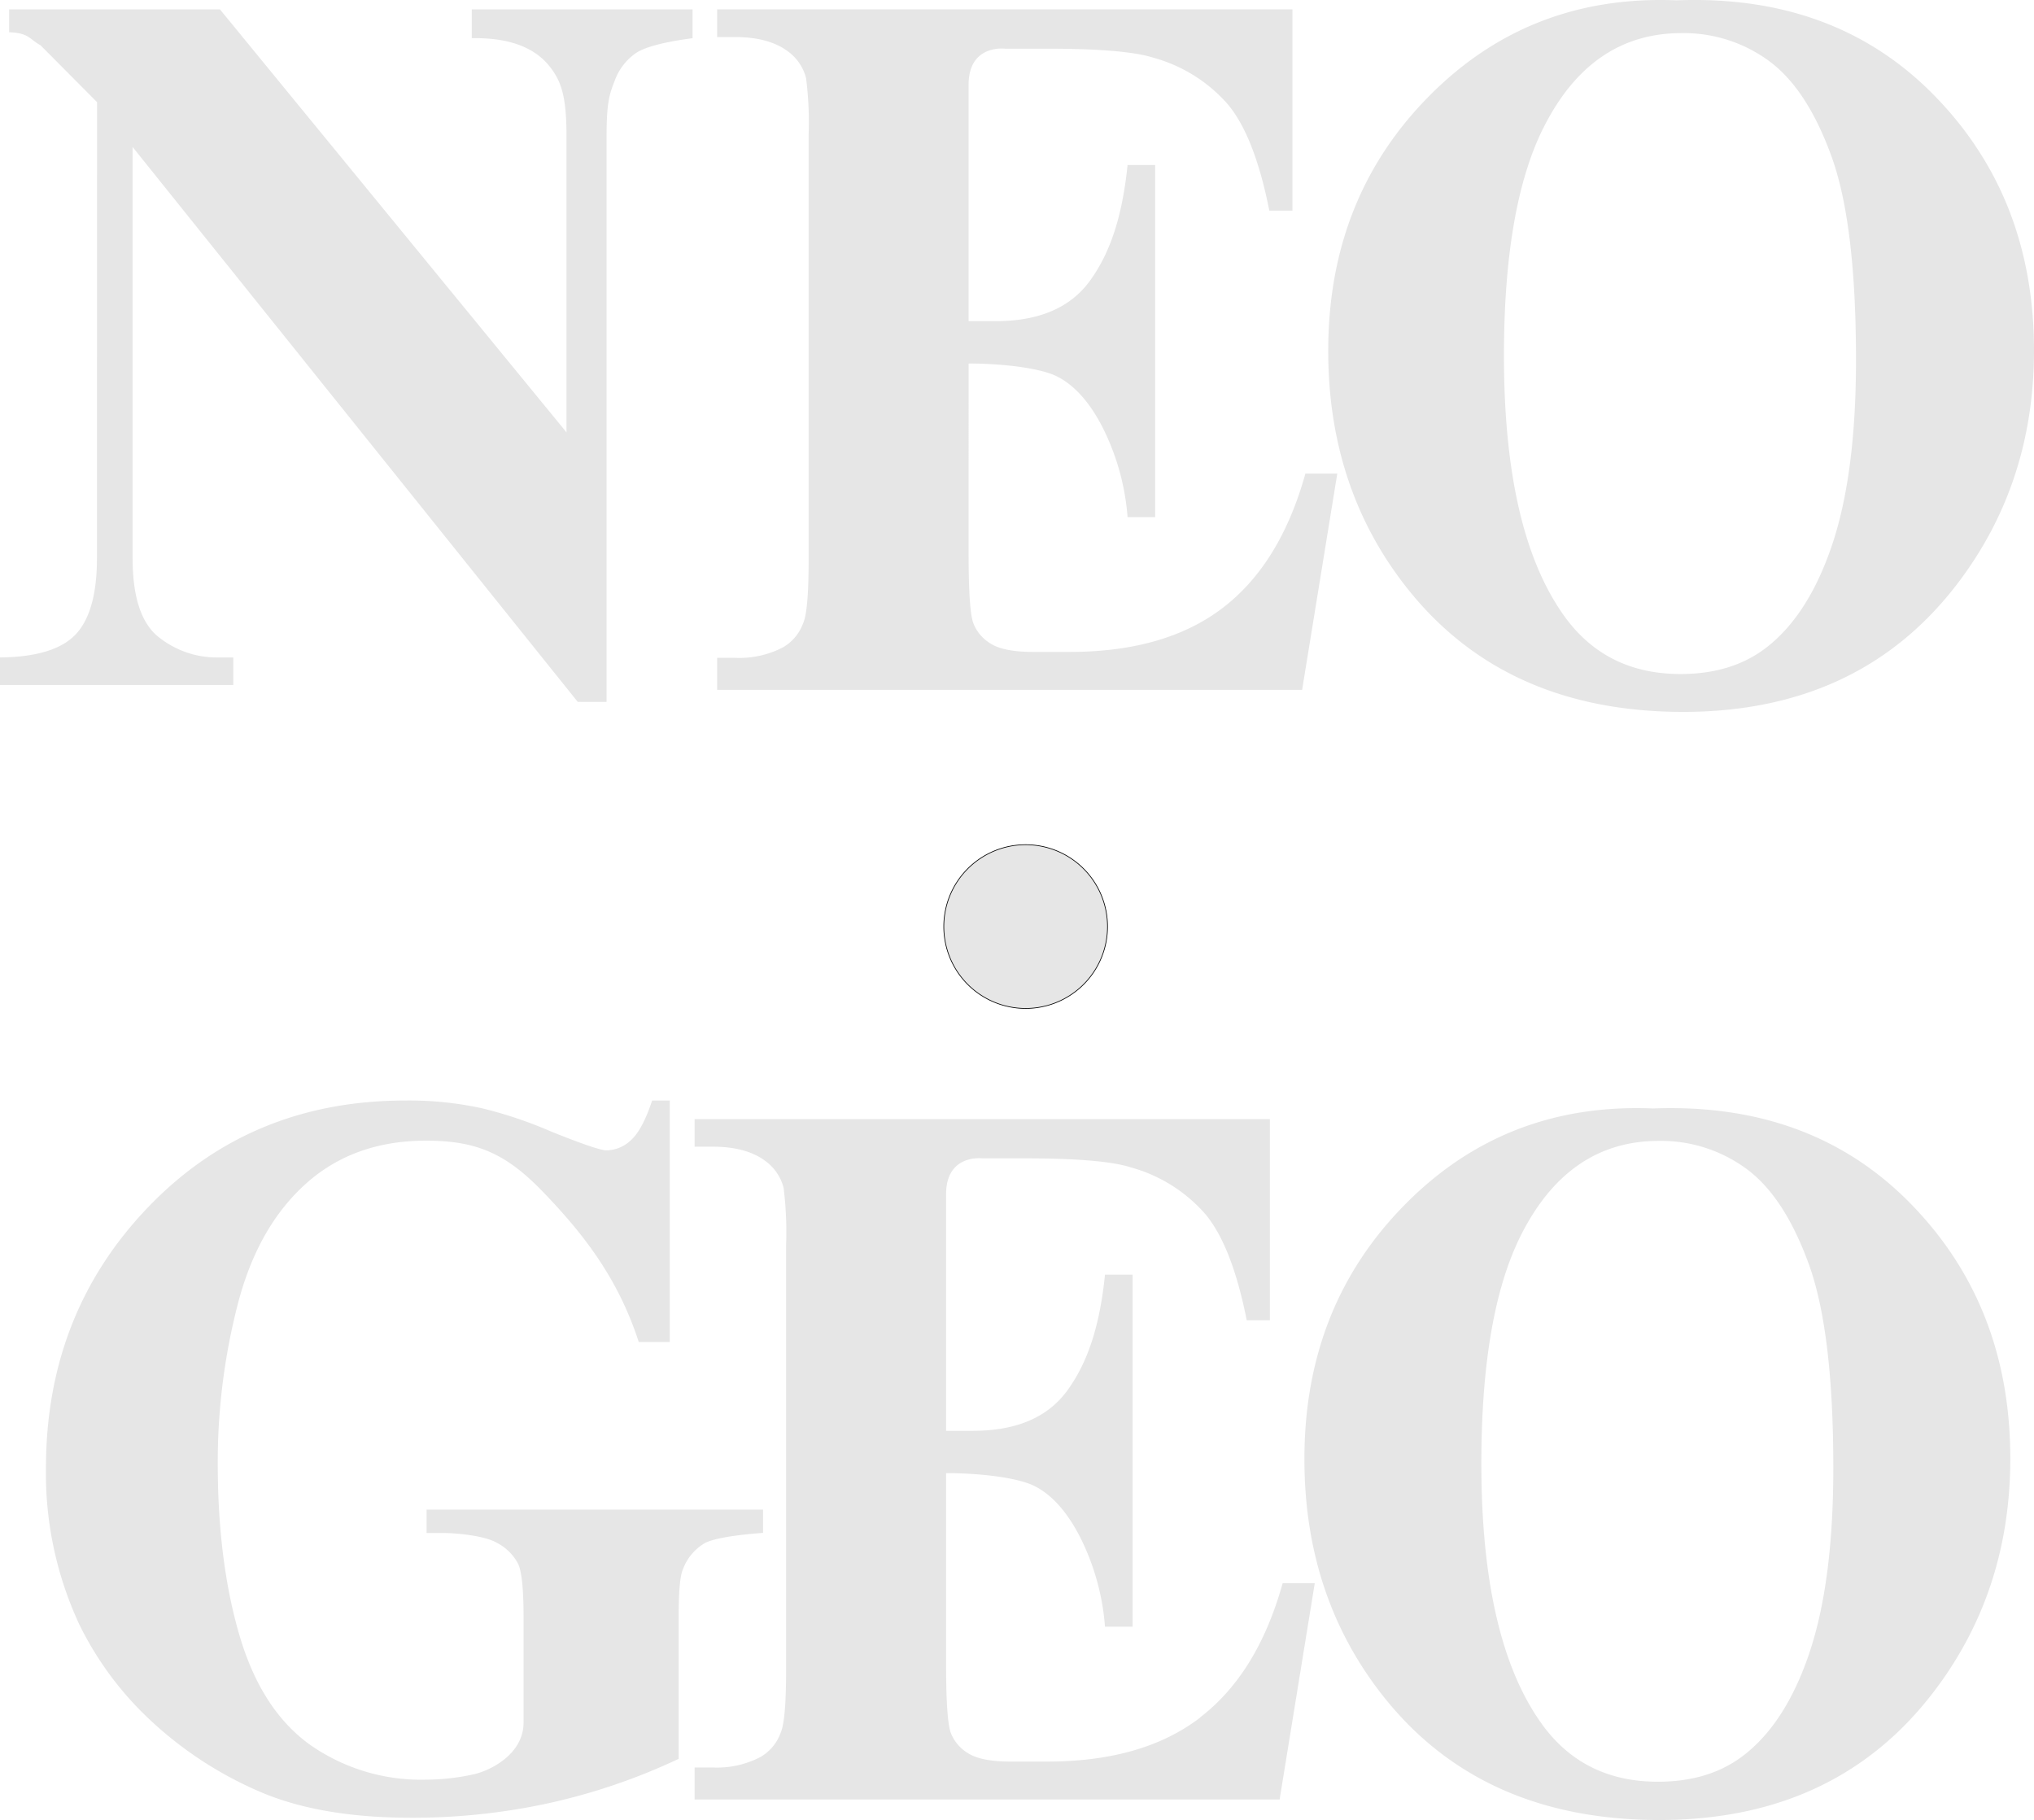 <svg xmlns="http://www.w3.org/2000/svg" width="331.578" height="296.698" viewBox="0 0 331.578 296.698">
  <g id="neogeo" transform="translate(-707.406 -360.949)">
    <g id="Grupo_37" data-name="Grupo 37" transform="translate(69.311 27.641)">
      <g id="Grupo_36" data-name="Grupo 36" transform="translate(-359 180)">
        <path id="Caminho_46" data-name="Caminho 46" d="M1066.662,403.221h2.719c2.536,0,6.88.522,8.668,1.572a8.067,8.067,0,0,1,3.536,3.5q.856,1.94.859,8.544v17.28c0,5.215-5.51,7.871-8.166,8.447a36.724,36.724,0,0,1-7.78.865,31.535,31.535,0,0,1-18.849-5.68q-7.933-5.685-11.5-17.793t-3.555-28.161a102.888,102.888,0,0,1,3.255-25.854q3.257-12.6,11.087-19.643t19.615-7.04c8.223,0,13.03,2.081,19.082,8.371,6.187,6.427,12.124,13.73,15.589,24.453h5.06V332.713h-2.878q-1.558,4.73-3.412,6.425a5.882,5.882,0,0,1-4.033,1.7q-1.4,0-9.037-3.074a69.623,69.623,0,0,0-11.05-3.737,55.376,55.376,0,0,0-12.656-1.314q-25.275,0-41.957,17.373t-16.672,42.573a58.27,58.27,0,0,0,5.426,25.443,53.433,53.433,0,0,0,11.825,15.85,61.738,61.738,0,0,0,17.448,11.367q9.887,4.317,24.854,4.319a104.016,104.016,0,0,0,22.6-2.419,100.2,100.2,0,0,0,20.988-7.184v-23.22q0-6.106.694-7.672a8.291,8.291,0,0,1,3.522-4.251c1.521-.856,5.673-1.414,9.546-1.693v-3.8h-54.856v3.8Z" fill="#e6e6e6"/>
        <path id="Caminho_47" data-name="Caminho 47" d="M1192.756,433.3q-9.379,7.183-24.948,7.18h-5.916q-4.754,0-6.881-1.3a6.728,6.728,0,0,1-2.907-3.349q-.777-2.04-.78-11.18V393.456c5.33,0,11.573.693,14.375,2.088s5.256,4.1,7.366,8.136a39.026,39.026,0,0,1,4.165,14.814h4.5V361.1h-4.5c-.879,8.624-2.909,14.412-6.1,18.83s-8.321,6.628-15.4,6.628h-4.406v-38.5c-.037-6.691,5.928-5.916,5.928-5.916h6.97q12.644,0,17.233,1.475a24.9,24.9,0,0,1,12.189,7.679q4.313,5.234,6.69,17.242h3.771V335.75h-93.777v4.491h2.958q5.4,0,8.516,2.283a7.815,7.815,0,0,1,3.032,4.413,57.588,57.588,0,0,1,.412,9.224v69.361q0,8.328-.9,10.293a7.453,7.453,0,0,1-3.276,3.917,15.381,15.381,0,0,1-7.781,1.715h-2.958v5.217h95.364l5.73-35.269h-5.234q-4.1,14.725-13.478,21.9" fill="#e6e6e6"/>
        <path id="Caminho_48" data-name="Caminho 48" d="M1266.545,334.009q-23.972-.99-40.387,15.636-16.434,16.616-16.42,41.536,0,22.193,12.628,38.361,15.972,20.455,45.226,20.465,29.156,0,45.151-21.455Q1324.8,412.4,1324.81,391.1q0-24.911-16.177-41.5t-42.069-15.589m25.49,88.77q-3.912,11.587-10.947,16.859-5.512,4.128-13.749,4.124-12.228,0-19.026-9.564-9.746-13.687-9.751-42.3,0-24.084,6.312-36.941,7.749-15.664,22.613-15.664a23.508,23.508,0,0,1,14.263,4.538q6.193,4.534,10.19,15.542t4,33.2q0,18.634-3.917,30.225" fill="#e6e6e6"/>
      </g>
      <path id="Caminho_49" data-name="Caminho 49" d="M912.454,449.362q29.156,0,45.151-21.455,12.063-16.168,12.068-37.455,0-24.911-16.177-41.5t-42.069-15.589q-23.972-.988-40.387,15.636-16.434,16.616-16.42,41.536,0,22.193,12.628,38.361,15.972,20.455,45.226,20.465m-22.884-94.991q7.749-15.664,22.613-15.664a23.5,23.5,0,0,1,14.263,4.536q6.193,4.535,10.19,15.542t4,33.186q0,18.634-3.917,30.225t-10.947,16.869q-5.512,4.125-13.749,4.123-12.228,0-19.026-9.564-9.746-13.687-9.751-42.3,0-24.084,6.312-36.941" fill="#e6e6e6"/>
      <path id="Caminho_50" data-name="Caminho 50" d="M856.132,410.506H850.9q-4.1,14.725-13.478,21.9t-24.939,7.18h-5.916c-3.168,0-5.457-.435-6.881-1.3a6.742,6.742,0,0,1-2.909-3.349q-.776-2.043-.779-11.18V392.568c5.329,0,11.573.693,14.375,2.089s5.258,4.1,7.369,8.135a39.092,39.092,0,0,1,4.165,14.814h4.5v-57.4h-4.5c-.882,8.62-2.913,14.412-6.1,18.83s-8.32,6.627-15.4,6.627h-4.409v-38.5c-.036-6.692,5.933-5.916,5.933-5.916h6.964q12.647,0,17.242,1.474a24.848,24.848,0,0,1,12.189,7.679q4.311,5.233,6.69,17.242h3.77V334.832H755v4.52h2.955q5.405,0,8.519,2.283a7.808,7.808,0,0,1,3.027,4.412,57.186,57.186,0,0,1,.414,9.224v69.361q0,8.325-.9,10.284a7.455,7.455,0,0,1-3.273,3.918,15.386,15.386,0,0,1-7.786,1.715H755v5.218h95.364L856.1,410.5Z" fill="#e6e6e6"/>
      <path id="Caminho_51" data-name="Caminho 51" d="M676.144,440.489h-2.531a15.172,15.172,0,0,1-9.677-3.344q-4.223-3.346-4.225-12.89V357.267l72.565,90.461,4.7.006V355.469c0-5.246.436-6.768,1.3-8.927a9.346,9.346,0,0,1,3.622-4.673q2.32-1.433,9.1-2.336V334.84H715v4.694q8.9-.163,12.684,4.591c1.84,2.349,2.759,4.678,2.759,11.348v48.317l-56.49-68.95H639.584v3.725c3.267.108,3.383,1.2,5.123,2.127l9.208,9.267-.013,74.293q0,8.811-3.477,12.479t-12.329,3.753v4.491h38.034v-4.491Z" fill="#e6e6e6"/>
      <path id="Caminho_52" data-name="Caminho 52" d="M448.432,8.2A13.345,13.345,0,1,1,435.086-5.149,13.345,13.345,0,0,1,448.432,8.2Z" transform="translate(370.209 476.162)" fill="#e6e6e6" stroke="#000" stroke-width="0.113"/>
    </g>
  </g>
</svg>
